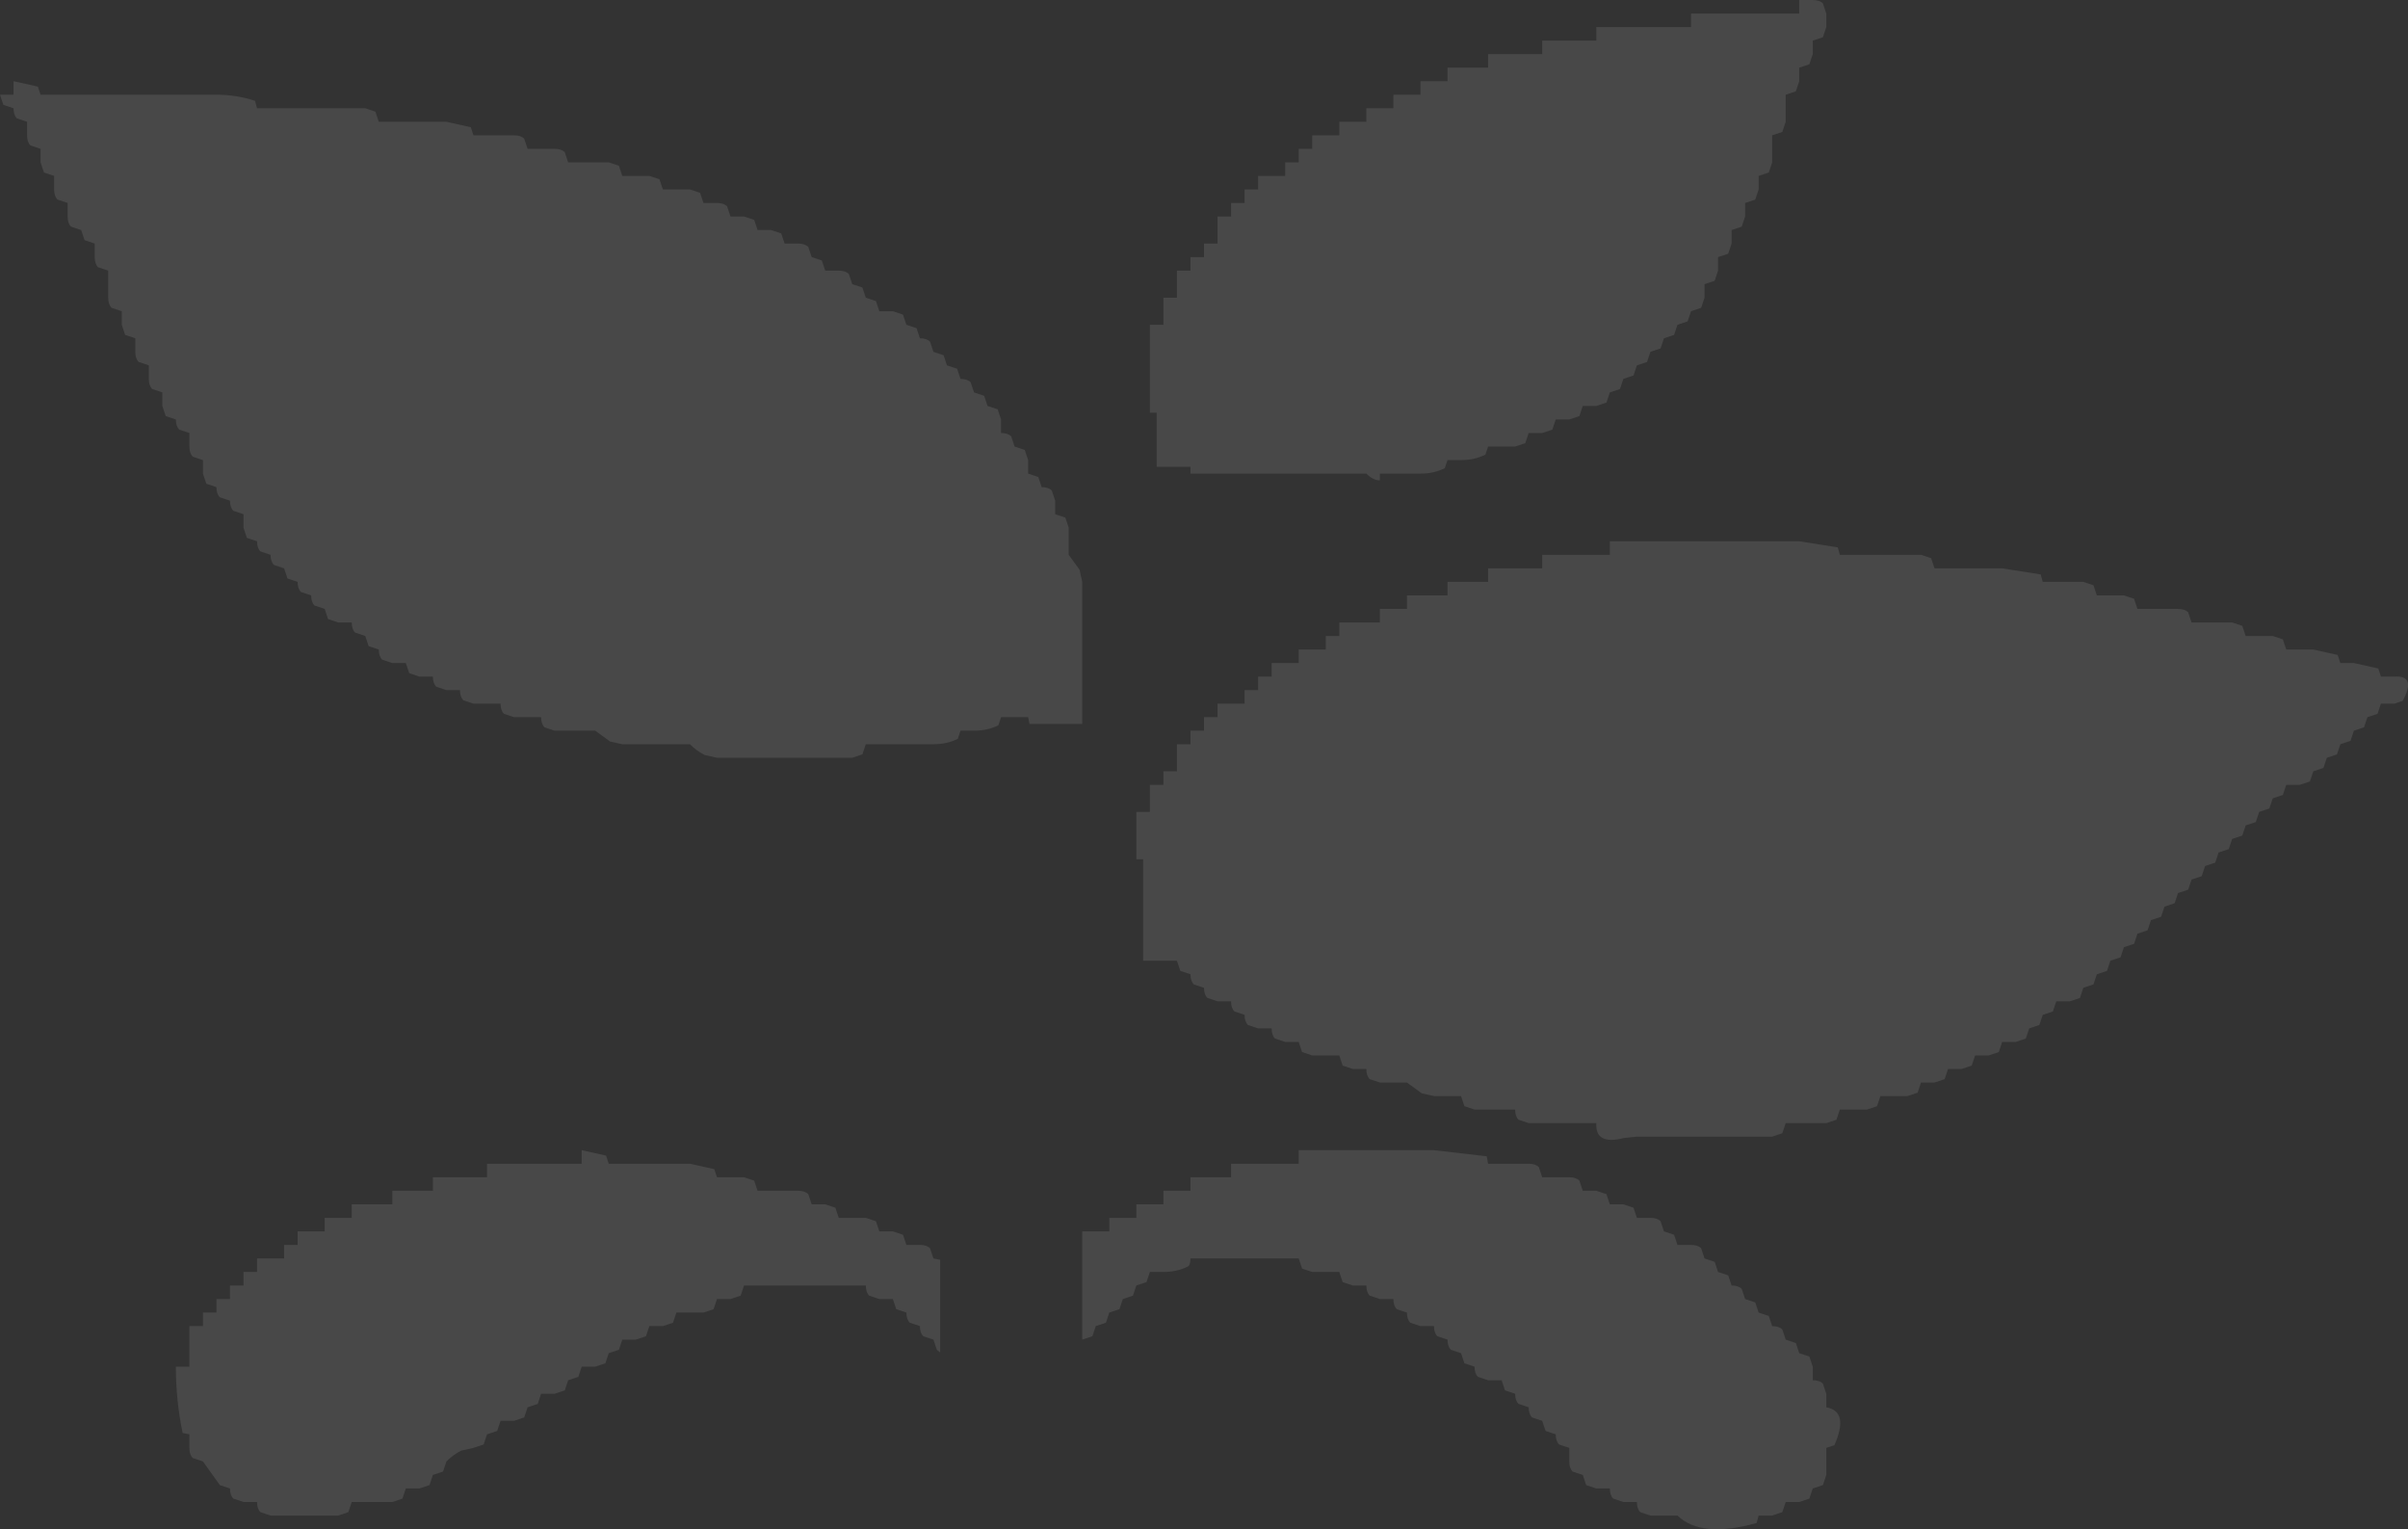 <?xml version="1.0" encoding="utf-8"?>
<svg version="1.1" id="Layer_1"
xmlns="http://www.w3.org/2000/svg"
xmlns:xlink="http://www.w3.org/1999/xlink"
xmlns:author="http://www.sothink.com"
width="178px" height="113px"
xml:space="preserve">
<rect width="100%" height="100%" fill="#333333" stroke="none"/>
<g id="6" transform="matrix(1, 0, 0, 1, -132, -60)">
<path style="fill:#FFFFFF;fill-opacity:0.102" d="M265,60L266 60Q266.5 60 266.75 60.25L267 61L267 62L266.75 62.75L266 63L266 64L265.75 64.75L265 65L265 66L264.75 66.75L264 67L264 68L264 69L263.75 69.75L263 70L263 71L263 72L262.75 72.75L262 73L262 74L261.75 74.75L261 75L261 76L260.75 76.75L260 77L260 78L259.75 78.75L259 79L259 80L258.75 80.75L258 81L258 82L257.75 82.75L257 83L256.75 83.75L256 84L255.75 84.75L255 85L254.75 85.75L254 86L253.75 86.75L253 87L252.75 87.75L252 88L251.75 88.75L251 89L250.75 89.75L250 90L249 90L248.75 90.75L248 91L247 91L246.75 91.75L246 92L245 92L244.75 92.75L244 93L243 93L242 93L241.8 93.6Q241 94 240 94L239 94L238.8 94.6Q238 95 237 95L236 95L235 95L234 95L234 95.5Q233.5 95.5 233 95L232 95L223 95L222 95L221 95L220 95L220 94.5L217.5 94.5L217.5 90.5L217 90.5L217 90L217 87L217 86L217 85L217 84L218 84L218 83L218 82L219 82L219 81L219 80L220 80L220 79L221 79L221 78L222 78L222 77L222 76L223 76L223 75L224 75L224 74L225 74L225 73L226 73L227 73L227 72L228 72L228 71L229 71L229 70L230 70L231 70L231 69L232 69L233 69L233 68L234 68L235 68L235 67L236 67L237 67L237 66L238 66L239 66L239 65L240 65L241 65L242 65L242 64L243 64L244 64L245 64L246 64L246 63L247 63L248 63L249 63L250 63L250 62L251 62L252 62L253 62L254 62L255 62L256 62L257 62L257 61L258 61L259 61L260 61L262 61L263 61L264 61L265 61L265 60M167,70L168 70L169 70L170 70Q170.5 70 170.75 70.25L171 71L172 71L173 71Q173.5 71 173.75 71.25L174 72L175 72L176 72L177 72L177.75 72.25L178 73L179 73L180 73L180.75 73.25L181 74L182 74L183 74L183.75 74.25L184 75L185 75Q185.5 75 185.75 75.25L186 76L187 76L187.75 76.25L188 77L189 77L189.75 77.25L190 78L191 78Q191.5 78 191.75 78.25L192 79L192.75 79.25L193 80L194 80Q194.5 80 194.75 80.25L195 81L195.75 81.25L196 82L196.75 82.25L197 83L198 83L198.75 83.25L199 84L199.75 84.25L200 85Q200.5 85 200.75 85.25L201 86L201.75 86.25L202 87L202.75 87.25L203 88Q203.5 88 203.75 88.25L204 89L204.75 89.25L205 90L205.75 90.25L206 91L206 92Q206.5 92 206.75 92.25L207 93L207.75 93.25L208 94L208 95L208.75 95.25L209 96Q209.5 96 209.75 96.25L210 97L210 98L210.75 98.25L211 99L211 100L211 101L211.8 102.1L212 103L212 104L212 105L212 106L212 107L212 109L212 110L212 111L212 112L212 113L212 113.5L208.1 113.5L208 113L207 113L206 113L205.8 113.6Q205 114 204 114L203 114L202.8 114.6Q202 115 201 115L200 115L199 115L198 115L196 115L195.75 115.75L195 116L194 116L192 116L191 116L188 116L187 116L185 116L184.1 115.8Q183.5 115.5 183 115L182 115L181 115L180 115L179 115L178 115L177.1 114.8L176 114L175 114L174 114L173 114L172.25 113.75Q172 113.5 172 113L171 113L170 113L169.25 112.75Q169 112.5 169 112L168 112L167 112L166.25 111.75Q166 111.5 166 111L165 111L164.25 110.75Q164 110.5 164 110L163 110L162.25 109.75L162 109L161 109L160.25 108.75Q160 108.5 160 108L159.25 107.75L159 107L158.25 106.75Q158 106.5 158 106L157 106L156.25 105.75L156 105L155.25 104.75Q155 104.5 155 104L154.25 103.75Q154 103.5 154 103L153.25 102.75L153 102L152.25 101.75Q152 101.5 152 101L151.25 100.75Q151 100.5 151 100L150.25 99.75L150 99L150 98L149.25 97.75Q149 97.5 149 97L148.25 96.75Q148 96.5 148 96L147.25 95.75L147 95L147 94L146.25 93.75Q146 93.5 146 93L146 92L145.25 91.75Q145 91.5 145 91L144.25 90.75L144 90L144 89L143.25 88.75Q143 88.5 143 88L143 87L142.25 86.75Q142 86.5 142 86L142 85L141.25 84.75L141 84L141 83L140.25 82.75Q140 82.5 140 82L140 81L140 80L139.25 79.75Q139 79.5 139 79L139 78L138.25 77.75L138 77L137.25 76.75Q137 76.5 137 76L137 75L136.25 74.75Q136 74.5 136 74L136 73L135.25 72.75L135 72L135 71L134.25 70.75Q134 70.5 134 70L134 69L133.25 68.75Q133 68.5 133 68L132.25 67.75L132 67L133 67L133 66L134.8 66.4L135 67L136 67L137 67L140 67L141 67L147 67L148 67Q149.5 67 150.85 67.45L151 68L152 68L153 68L156 68L157 68L158 68L159 68L159.75 68.25L160 69L162 69L163 69L164 69L165 69L166.8 69.4L167 70M239,104L239 103L240 103L241 103L242 103L242 102L243 102L244 102L245 102L246 102L246 101L247 101L248 101L249 101L250 101L251 101L251 100L253 100L254 100L264 100L265 100L267.85 100.45L268 101L271 101L272 101L273 101L274 101L274.75 101.25L275 102L277 102L278 102L279 102L280 102L282.85 102.45L283 103L284 103L285 103L286 103L286.75 103.25L287 104L288 104L289 104L289.75 104.25L290 105L291 105L292 105L293 105Q293.5 105 293.75 105.25L294 106L295 106L296 106L297 106L297.75 106.25L298 107L299 107L300 107L300.75 107.25L301 108L302 108L303 108L304.8 108.4L305 109L306 109L307.8 109.4L308 110L309 110Q310.65 109.9 309.6 111.8L309 112L308 112L307.75 112.75L307 113L306.75 113.75L306 114L305.75 114.75L305 115L304.75 115.75L304 116L303.75 116.75L303 117L302.75 117.75L302 118L301 118L300.75 118.75L300 119L299.75 119.75L299 120L298.75 120.75L298 121L297.75 121.75L297 122L296.75 122.75L296 123L295.75 123.75L295 124L294.75 124.75L294 125L293.75 125.75L293 126L292.75 126.75L292 127L291.75 127.75L291 128L290.75 128.75L290 129L289.75 129.75L289 130L288.75 130.75L288 131L287.75 131.75L287 132L286.75 132.75L286 133L285.75 133.75L285 134L284 134L283.75 134.75L283 135L282.75 135.75L282 136L281.75 136.75L281 137L280 137L279.75 137.75L279 138L278 138L277.75 138.75L277 139L276 139L275.75 139.75L275 140L274 140L273.75 140.75L273 141L272 141L271 141L270.75 141.75L270 142L269 142L268 142L267.75 142.75L267 143L266 143L264 143L263.75 143.75L263 144L262 144L253 144L252.05 144.1Q249.9 144.65 250 143L249 143L248 143L247 143L245 143L244.25 142.75Q244 142.5 244 142L243 142L242 142L241 142L240.25 141.75L240 141L239 141L238 141L237.1 140.8L236 140L235 140L234 140L233.25 139.75Q233 139.5 233 139L232 139L231.25 138.75L231 138L230 138L229 138L228.25 137.75L228 137L227 137L226.25 136.75Q226 136.5 226 136L225 136L224.25 135.75Q224 135.5 224 135L223.25 134.75Q223 134.5 223 134L222 134L221.25 133.75Q221 133.5 221 133L220.25 132.75Q220 132.5 220 132L219.25 131.75L219 131L218 131L217 131L216.5 131L216.5 123.5L216 123.5L216 123L216 122L216 121L216 120.5L216 120L217 120L217 119L217 118L218 118L218 117L219 117L219 116L219 115L220 115L220 114L221 114L221 113L222 113L222 112L223 112L224 112L224 111L225 111L225 110L226 110L226 109L227 109L228 109L228 108L229 108L230 108L230 107L231 107L231 106L232 106L233 106L234 106L234 105L235 105L236 105L236 104L237 104L238 104L239 104M219,148L220 148L220 147L221 147L222 147L223 147L223 146L224 146L225 146L226 146L227 146L228 146L228 145L231 145L232 145L237 145L238 145L241.9 145.45L242 146L243 146L244 146L245 146Q245.5 146 245.75 146.25L246 147L247 147L248 147Q248.5 147 248.75 147.25L249 148L250 148L250.75 148.25L251 149L252 149L252.75 149.25L253 150L254 150Q254.5 150 254.75 150.25L255 151L255.75 151.25L256 152L257 152Q257.5 152 257.75 152.25L258 153L258.75 153.25L259 154L259.75 154.25L260 155Q260.5 155 260.75 155.25L261 156L261.75 156.25L262 157L262.75 157.25L263 158Q263.5 158 263.75 158.25L264 159L264.75 159.25L265 160L265.75 160.25L266 161L266 162Q266.5 162 266.75 162.25L267 163L267 164Q268.7 164.3 267.6 166.8L267 167L267 168L267 169L266.75 169.75L266 170L265.75 170.75L265 171L264 171L263.75 171.75L263 172L262 172L261.85 172.55Q257.75 173.7 256 172L255 172L254 172L253.25 171.75Q253 171.5 253 171L252 171L251.25 170.75Q251 170.5 251 170L250 170L249.25 169.75L249 169L248.25 168.75Q248 168.5 248 168L248 167L247.25 166.75Q247 166.5 247 166L246.25 165.75L246 165L245.25 164.75Q245 164.5 245 164L244.25 163.75Q244 163.5 244 163L243.25 162.75L243 162L242 162L241.25 161.75Q241 161.5 241 161L240.25 160.75L240 160L239.25 159.75Q239 159.5 239 159L238.25 158.75Q238 158.5 238 158L237 158L236.25 157.75Q236 157.5 236 157L235.25 156.75Q235 156.5 235 156L234 156L233.25 155.75Q233 155.5 233 155L232 155L231.25 154.75L231 154L230 154L229 154L228.25 153.75L228 153L227 153L226 153L221 153L220 153Q220 153.5 219.8 153.6Q219 154 218 154L217 154L216.75 154.75L216 155L215.75 155.75L215 156L214.75 156.75L214 157L213.75 157.75L213 158L212.75 158.75L212 159L212 158L212 152L212 151L213 151L214 151L214 150L215 150L216 150L216 149L217 149L218 149L218 148L219 148M164,148L164 147L165 147L166 147L167 147L168 147L168 146L171 146L172 146L173 146L174 146L175 146L175 145L176.8 145.4L177 146L179 146L180 146L182 146L183 146L184.8 146.4L185 147L186 147L187 147L187.75 147.25L188 148L189 148L190 148L191 148Q191.5 148 191.75 148.25L192 149L193 149L193.75 149.25L194 150L195 150L196 150L196.75 150.25L197 151L198 151L198.75 151.25L199 152L200 152Q200.5 152 200.75 152.25L201 153L201.5 153.1L201.5 159.95L201.25 159.75L201 159L200.25 158.75Q200 158.5 200 158L199.25 157.75Q199 157.5 199 157L198.25 156.75L198 156L197 156L196.25 155.75Q196 155.5 196 155L195 155L194 155L193 155L190 155L189 155L187 155L186.75 155.75L186 156L185 156L184.75 156.75L184 157L183 157L182 157L181.75 157.75L181 158L180 158L179.75 158.75L179 159L178 159L177.75 159.75L177 160L176.75 160.75L176 161L175 161L174.75 161.75L174 162L173.75 162.75L173 163L172 163L171.75 163.75L171 164L170.75 164.75L170 165L169 165L168.75 165.75L168 166L167.75 166.75L167 167L166.1 167.2Q165.5 167.5 165 168L164.75 168.75L164 169L163.75 169.75L163 170L162 170L161.75 170.75L161 171L160 171L159 171L158 171L157.75 171.75L157 172L156 172L153 172L152 172L151.25 171.75Q151 171.5 151 171L150 171L149.25 170.75Q149 170.5 149 170L148.25 169.75L147 168L146.25 167.75Q146 167.5 146 167L146 166L145.5 165.9Q145 163.5 145 161L146 161L146 160L146 159L146 158L147 158L147 157L148 157L148 156L149 156L149 155L150 155L150 154L151 154L151 153L152 153L153 153L153 152L154 152L154 151L155 151L156 151L156 150L157 150L158 150L158 149L159 149L160 149L161 149L161 148L162 148L163 148L164 148" />
</g>
</svg>
